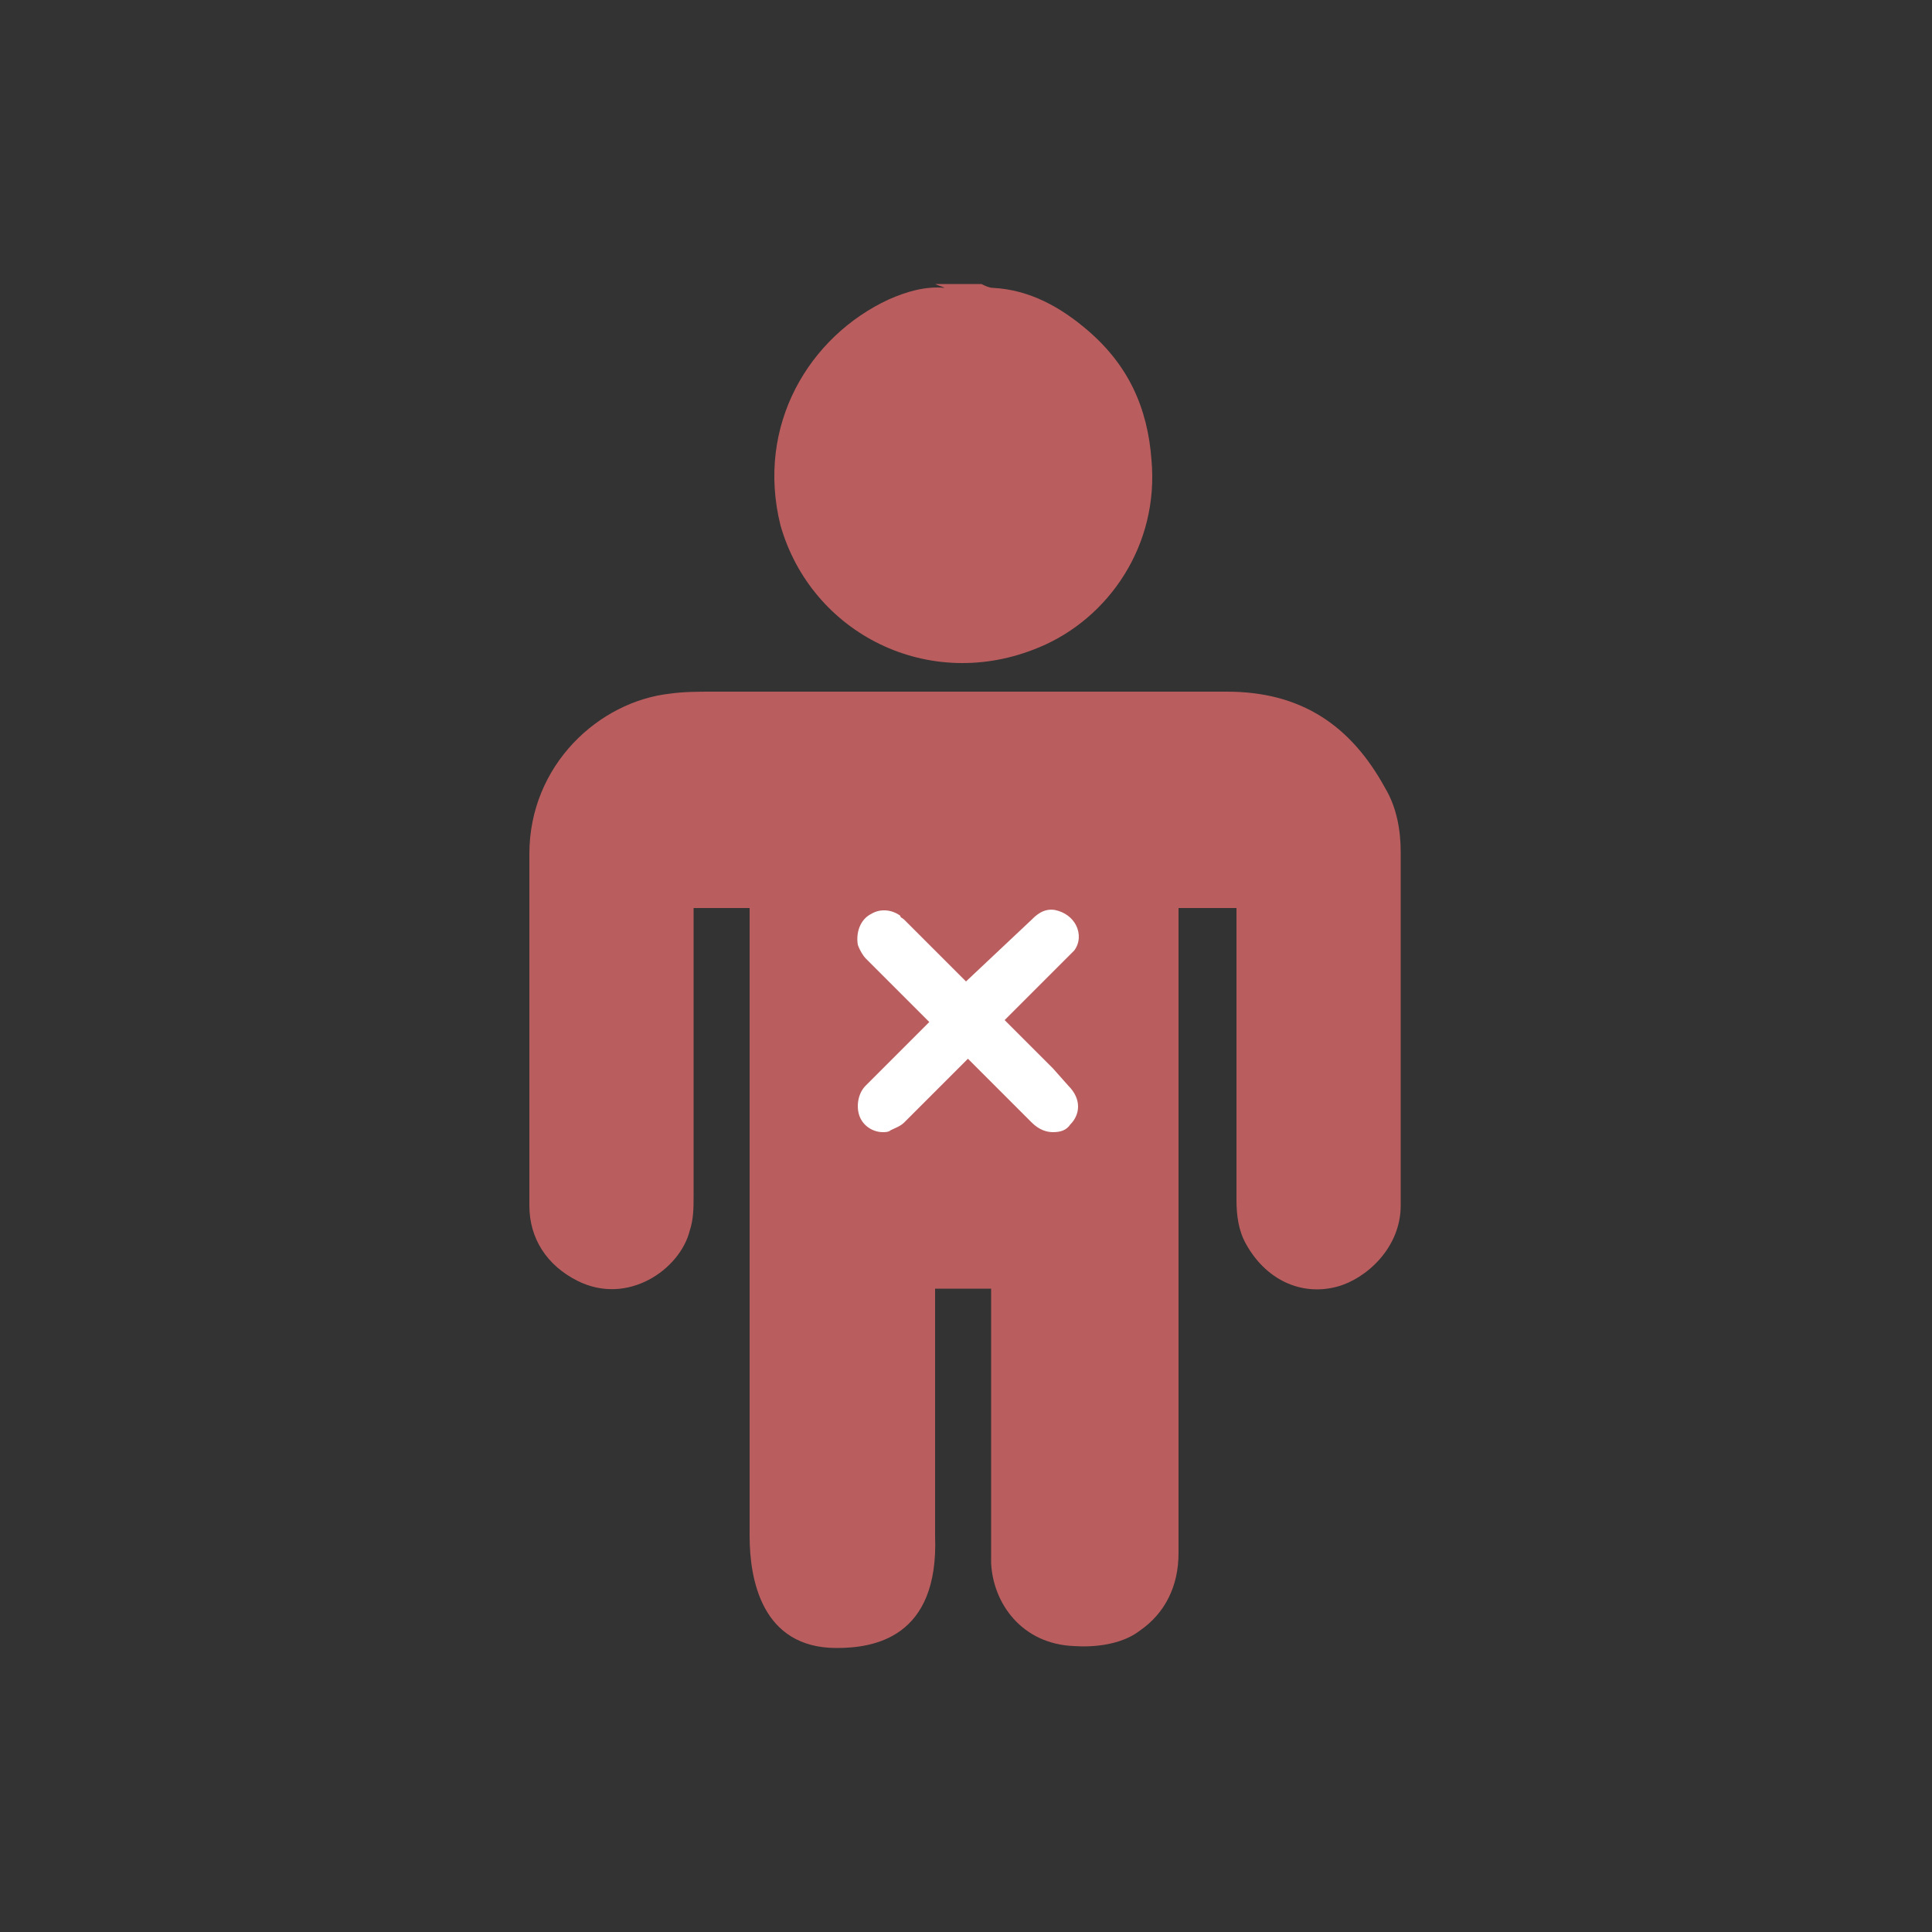 <?xml version="1.0" encoding="utf-8"?>
<!-- Generator: Adobe Illustrator 27.3.1, SVG Export Plug-In . SVG Version: 6.00 Build 0)  -->
<svg version="1.1" id="Layer_1" xmlns="http://www.w3.org/2000/svg" xmlns:xlink="http://www.w3.org/1999/xlink" x="0px" y="0px"
	 viewBox="0 0 100 100" style="enable-background:new 0 0 100 100;" xml:space="preserve">
<rect x="0" y="0" width="100" height="100" fill="#333333" stroke="none"/>
<style type="text/css">
	.st0{fill:#BA5D5E;}
	.st1{fill:#FFFFFF;}
</style>
<g>
	<g>
		<path class="st0" d="M43.3,85.3c-3.9,0-4.5-3.6-4.5-5.8c0-13.2,0-18.7,0-31.9c0-0.2,0-0.4,0-0.6c-1,0-1.9,0-2.9,0
			c0,0.1,0,0.3,0,0.4c0,4.8,0,9.6,0,14.5c0,0.6,0,1.2-0.2,1.8c-0.5,2-3.2,3.9-5.8,2.6c-1.6-0.8-2.5-2.2-2.5-3.9c0-6.1,0-12.1,0-18.2
			c0-4.6,3.6-7.9,7.3-8.3c0.7-0.1,1.5-0.1,2.2-0.1c8.9,0,17.7,0,26.6,0c3.8,0,6.4,1.7,8.2,5c0.6,1,0.8,2.2,0.8,3.3
			c0,6.1,0,12.2,0,18.3c0,2.2-1.8,3.8-3.3,4.2c-1.9,0.5-3.7-0.4-4.7-2.2c-0.4-0.7-0.5-1.5-0.5-2.3c0-4.7,0-9.3,0-14
			c0-0.4,0-0.7,0-1.1c-1,0-1.9,0-3,0c0,0.2,0,0.4,0,0.5c0,13.2,0,19.7,0,32.9c0,1.7-0.7,3.1-2,4c-1.3,1-3.3,0.8-3.4,0.8
			c-2.7-0.1-4.2-2.2-4.3-4.3c0-0.6,0-2.1,0-2.7c0-6.2,0-4.8,0-11c0-0.2,0-0.3,0-0.5c-1,0-1.9,0-2.9,0c0,0.5,0,0.9,0,1.3
			c0,6.4,0,5.2,0,11.5C48.6,84.8,45.2,85.3,43.3,85.3z"/>
		<path class="st0" d="M50.8,14.7c0.2,0.1,0.4,0.2,0.6,0.2c1.9,0.1,3.5,1,4.9,2.2c2.1,1.8,3.1,4,3.3,6.7c0.4,4.4-2.2,8.2-5.8,9.7
			c-5.7,2.4-11.8-0.7-13.4-6.3c-1.3-5.2,1.5-9.8,5.6-11.7c0.9-0.4,1.9-0.7,2.9-0.6c-0.2-0.1-0.3-0.1-0.5-0.2
			C49.3,14.7,50.1,14.7,50.8,14.7z"/>
	</g>
</g>
<path class="st1" d="M54.5,55.3c-0.8-0.8-1.7-1.7-2.5-2.5c0.9-0.9,1.8-1.8,2.7-2.7l0.6-0.6c0.1-0.1,0.2-0.2,0.3-0.3
	c0.3-0.4,0.3-0.9,0.1-1.3c-0.2-0.4-0.6-0.7-1.1-0.8c-0.6-0.1-1,0.3-1.2,0.5L50,50.8l-3.2-3.2c-0.1-0.1-0.2-0.1-0.2-0.2
	c-0.4-0.3-1-0.4-1.5-0.1c-0.6,0.3-0.8,1-0.7,1.6c0.1,0.3,0.3,0.6,0.4,0.7l3.3,3.3l-3.3,3.3c-0.4,0.4-0.5,1.1-0.3,1.6
	c0.2,0.5,0.7,0.8,1.2,0.8c0.1,0,0.3,0,0.4-0.1c0.2-0.1,0.5-0.2,0.7-0.4l3.3-3.3l3.3,3.3c0.4,0.4,0.8,0.5,1.1,0.5c0,0,0,0,0,0
	c0.4,0,0.7-0.1,0.9-0.4c0.5-0.5,0.6-1.3-0.1-2L54.5,55.3z"/>
</svg>

